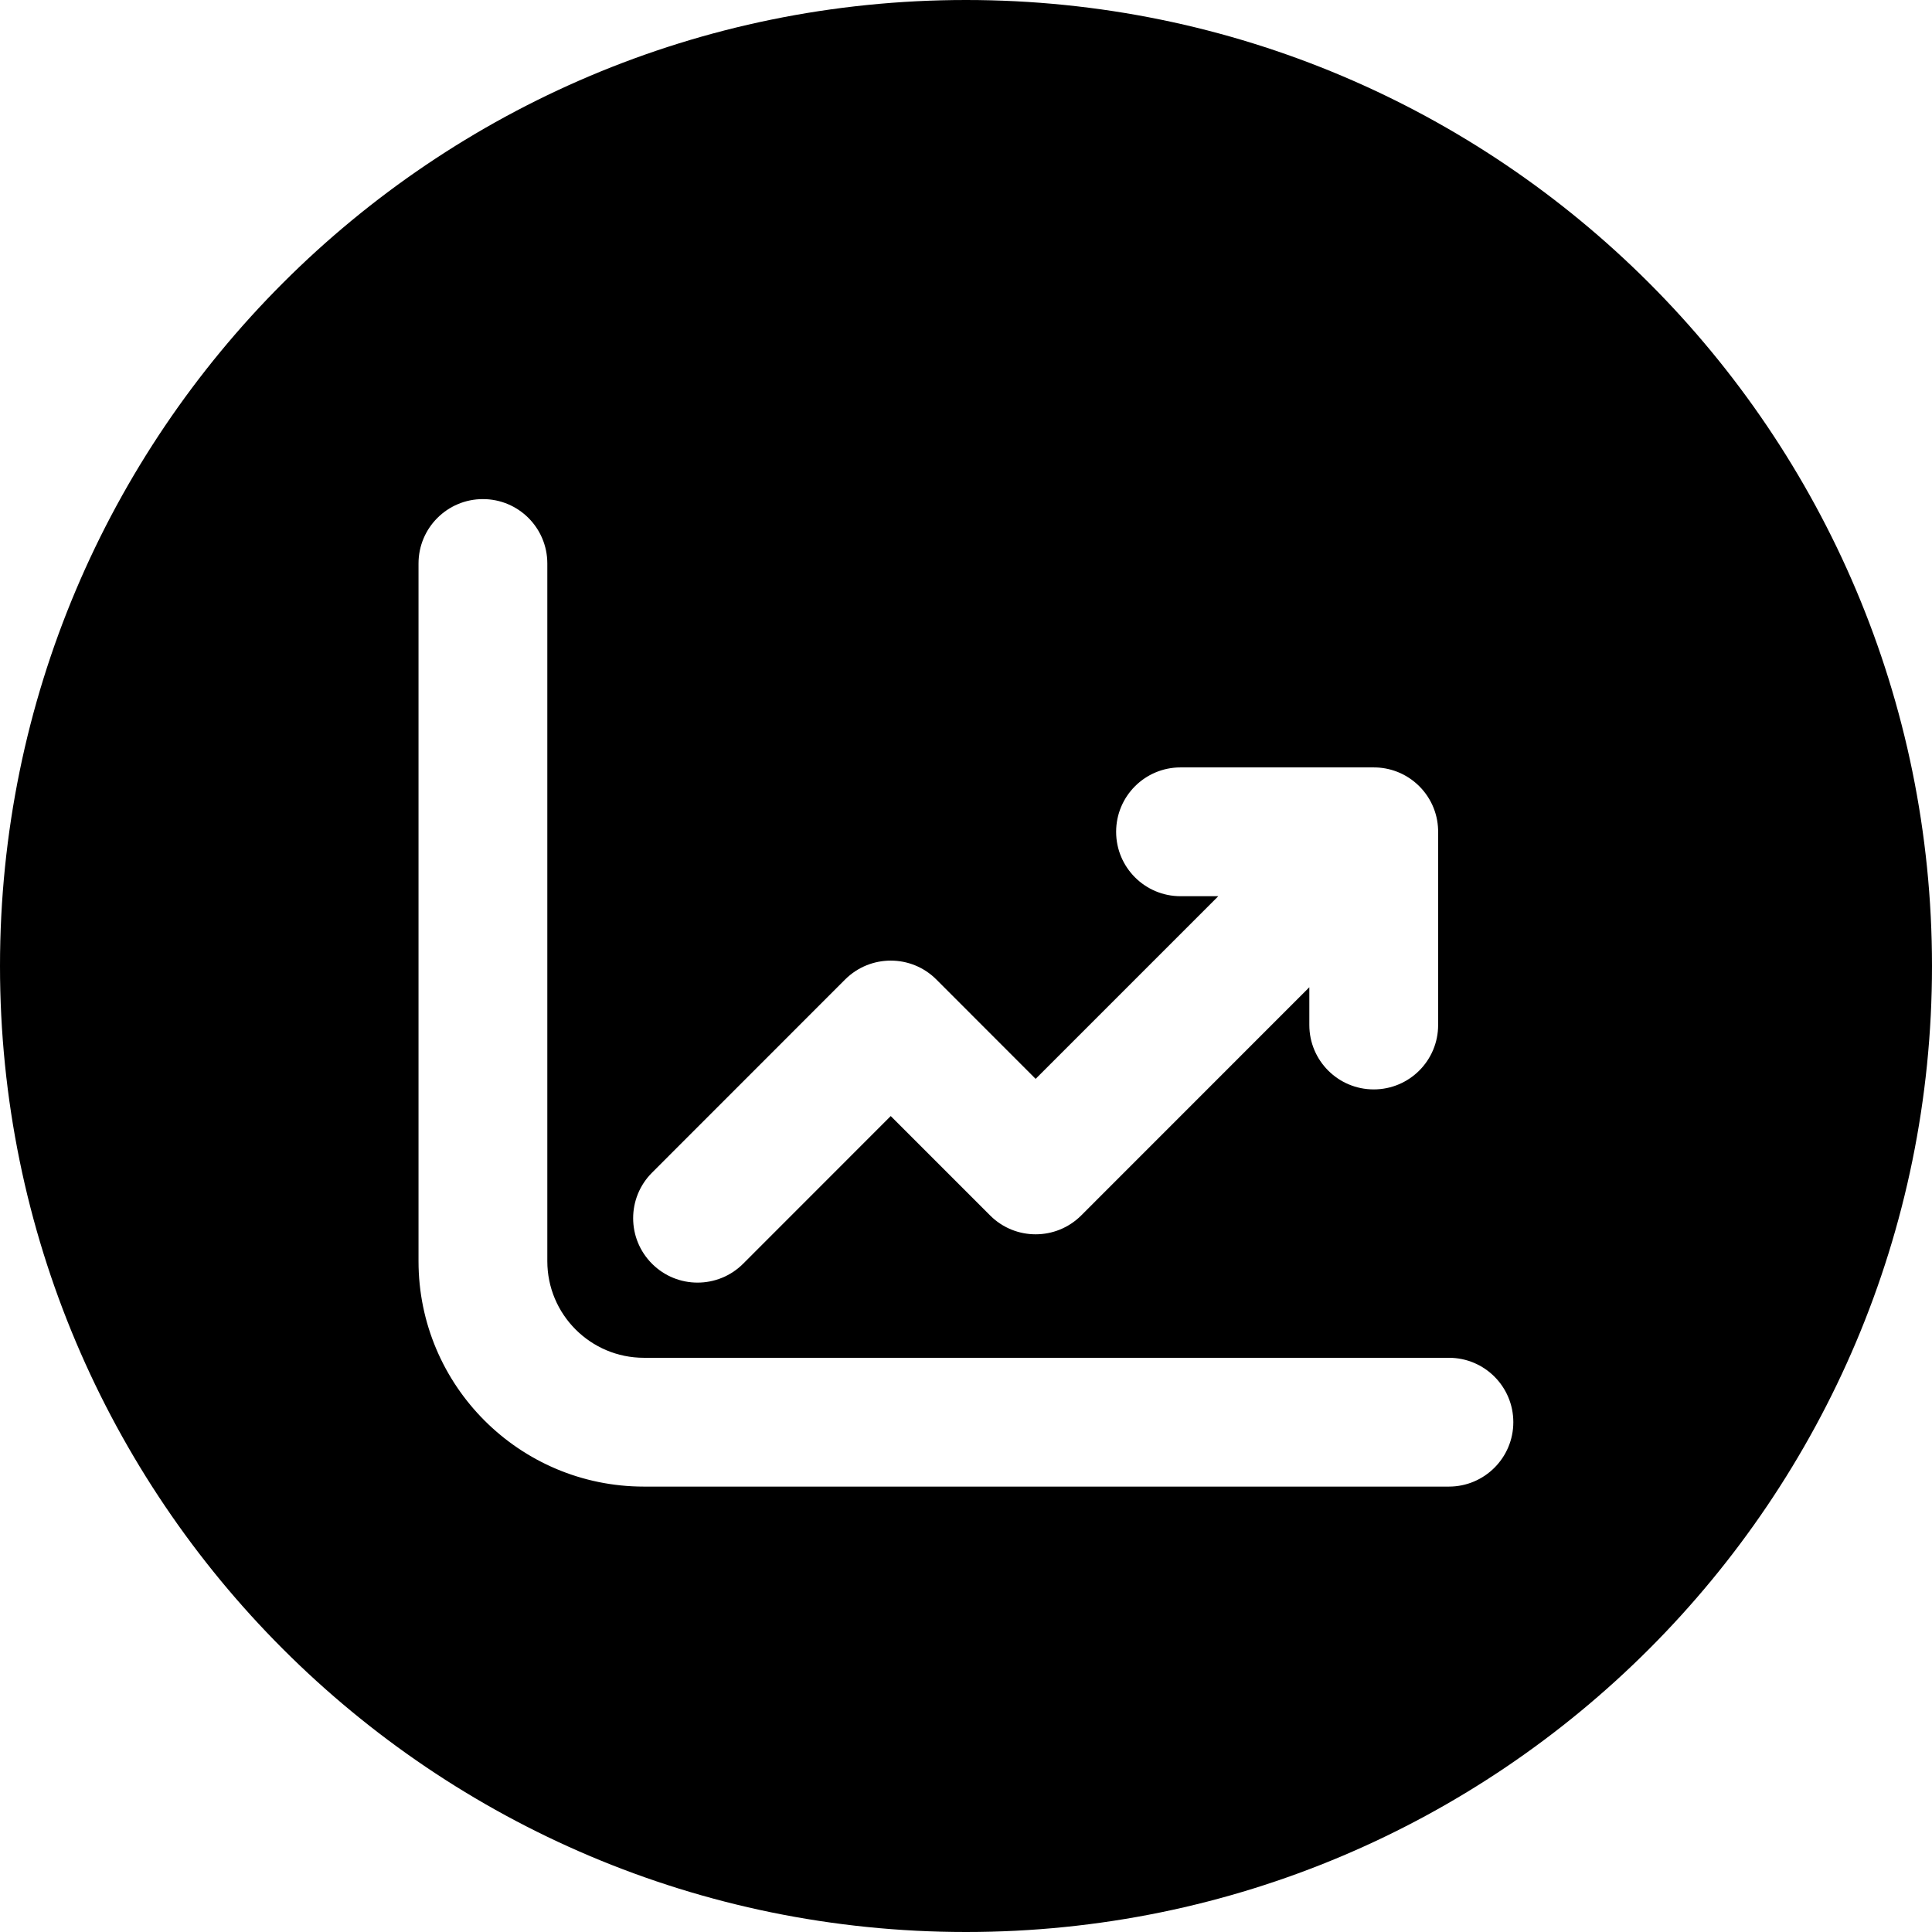 <svg width="24" height="24" viewBox="0 0 24 24" fill="none" xmlns="http://www.w3.org/2000/svg">
<path d="M12 24C18.627 24 24 18.627 24 12C24 5.373 18.627 0 12 0C5.373 0 0 5.373 0 12C0 18.627 5.373 24 12 24ZM6.799 7V15.667C6.799 16.329 7.336 16.867 7.999 16.867H17.999C18.441 16.867 18.799 17.225 18.799 17.667C18.799 18.108 18.441 18.467 17.999 18.467H7.999C6.453 18.467 5.199 17.213 5.199 15.667V7C5.199 6.558 5.557 6.2 5.999 6.2C6.441 6.2 6.799 6.558 6.799 7ZM15.134 11.133H14.665C14.223 11.133 13.865 10.775 13.865 10.333C13.865 9.891 14.223 9.533 14.665 9.533H17.054C17.263 9.53 17.472 9.608 17.631 9.767C17.79 9.926 17.868 10.135 17.865 10.343V12.733C17.865 13.175 17.507 13.533 17.065 13.533C16.623 13.533 16.265 13.175 16.265 12.733V12.264L13.431 15.099C13.118 15.411 12.612 15.411 12.3 15.099L11.065 13.864L9.231 15.699C8.918 16.011 8.412 16.011 8.1 15.699C7.787 15.386 7.787 14.88 8.1 14.567L10.499 12.167C10.812 11.855 11.319 11.855 11.631 12.167L12.865 13.402L15.134 11.133Z" fill="black"/>
</svg>
